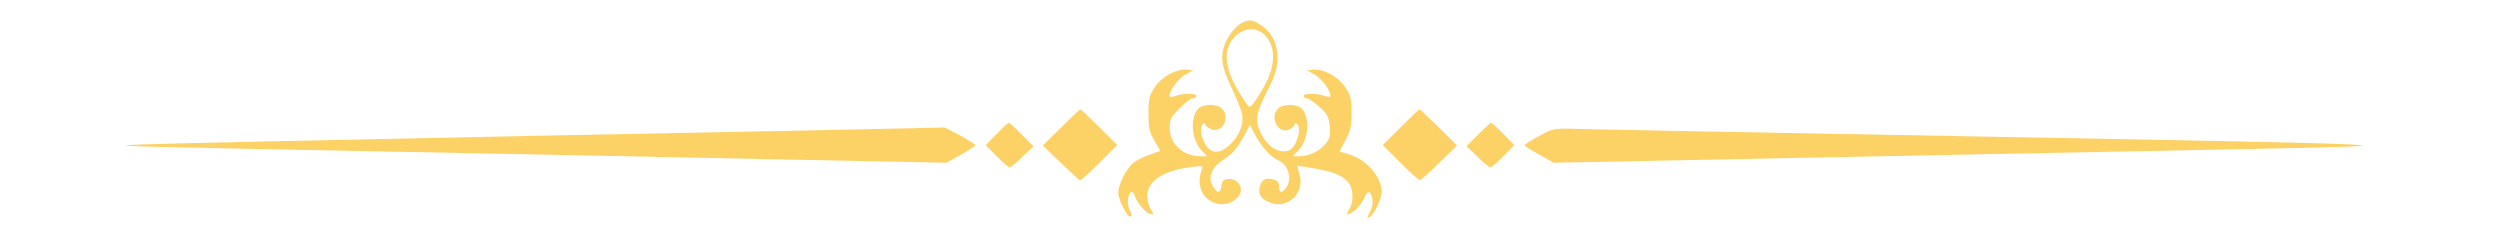 <?xml version="1.0" standalone="no"?>
<!DOCTYPE svg PUBLIC "-//W3C//DTD SVG 20010904//EN"
 "http://www.w3.org/TR/2001/REC-SVG-20010904/DTD/svg10.dtd">
<svg id="divi_1"  version="1.0" xmlns="http://www.w3.org/2000/svg"
  viewBox="0 0 1120 105"
 preserveAspectRatio="xMidYMid meet">
<g transform="translate(0,105) scale(0.1,-0.1)"
 fill= "#fcd165" stroke="none">
<path d="M5558 944 c-15 -8 -40 -35 -55 -61 -40 -69 -37 -120 15 -227 22 -47
44 -101 47 -119 8 -44 -14 -98 -57 -137 -45 -41 -82 -40 -108 3 -21 34 -26 82
-10 92 6 3 10 2 10 -3 0 -5 11 -14 24 -20 50 -23 91 51 50 92 -22 22 -87 21
-107 -2 -38 -42 -28 -142 18 -188 l24 -24 -30 0 c-79 0 -139 55 -139 127 0 38
5 49 45 88 24 25 51 45 60 45 8 0 15 5 15 10 0 13 -61 13 -94 0 -19 -7 -26 -6
-26 3 0 24 40 76 72 94 l33 18 -27 3 c-46 5 -113 -31 -145 -79 -24 -37 -28
-52 -28 -118 0 -64 4 -83 27 -121 l26 -46 -47 -17 c-27 -9 -60 -26 -74 -37
-31 -25 -67 -96 -67 -134 0 -29 38 -106 52 -106 11 0 10 4 -3 34 -12 26 -5 76
11 76 5 0 12 -9 15 -20 9 -30 54 -80 71 -80 13 0 13 3 0 22 -9 12 -16 39 -16
59 0 70 73 117 208 132 38 5 43 3 37 -11 -27 -68 -2 -131 59 -152 73 -24 148
47 100 94 -9 10 -28 16 -43 14 -20 -2 -27 -9 -29 -31 -4 -33 -17 -35 -37 -4
-25 38 -10 83 39 116 52 36 68 55 100 114 l25 48 21 -40 c28 -55 74 -106 110
-121 40 -17 59 -79 35 -116 -20 -31 -35 -31 -35 1 0 18 -7 26 -25 31 -35 9
-53 -1 -61 -32 -9 -35 5 -56 48 -72 77 -30 155 45 130 125 -6 20 -10 38 -9 39
1 2 36 -3 78 -11 85 -14 130 -34 153 -67 20 -29 20 -87 0 -116 -8 -12 -11 -22
-6 -22 18 0 60 40 72 70 14 33 25 38 34 14 9 -25 7 -47 -8 -76 -12 -22 -12
-26 -1 -21 19 7 55 83 55 114 -1 69 -71 147 -153 170 l-36 10 27 51 c22 42 27
66 27 123 0 62 -4 77 -28 114 -32 48 -99 84 -145 79 l-27 -3 33 -18 c32 -18
72 -70 72 -94 0 -9 -7 -10 -26 -3 -33 13 -94 13 -94 0 0 -5 6 -10 14 -10 7 0
33 -17 56 -38 37 -33 43 -44 47 -87 4 -41 1 -55 -18 -79 -26 -33 -75 -56 -118
-56 l-30 0 24 24 c46 46 56 146 18 188 -20 23 -85 24 -107 2 -42 -41 5 -122
53 -92 12 7 21 16 21 21 0 4 5 5 10 2 25 -16 -2 -106 -35 -119 -43 -16 -94 14
-125 74 -29 58 -25 90 26 190 35 69 46 103 47 143 2 65 -23 120 -72 153 -41
28 -55 29 -93 8z m105 -48 c55 -51 54 -143 -4 -241 -41 -71 -59 -92 -67 -80
-80 111 -109 191 -92 254 22 81 109 117 163 67z"/>
<path d="M4754 479 l-82 -81 80 -77 c43 -42 82 -77 86 -79 4 -1 43 34 87 78
l80 80 -80 80 c-44 44 -82 80 -85 80 -3 0 -42 -37 -86 -81z"/>
<path d="M6275 480 l-80 -80 80 -80 c44 -44 83 -79 87 -78 4 2 43 37 86 79
l80 77 -82 81 c-45 44 -84 81 -86 81 -3 0 -41 -36 -85 -80z"/>
<path d="M4465 450 l-49 -50 49 -50 c27 -27 53 -50 58 -50 5 0 31 21 57 47
l50 48 -52 52 c-29 29 -55 53 -58 53 -3 0 -28 -22 -55 -50z"/>
<path d="M6622 447 l-52 -52 50 -48 c26 -26 52 -47 57 -47 5 0 31 23 58 50
l49 50 -49 50 c-27 28 -52 50 -55 50 -3 0 -29 -24 -58 -53z"/>
<path d="M2515 444 c-940 -19 -1784 -37 -1875 -41 -174 -8 -198 -7 1615 -42
325 -7 904 -18 1287 -26 l698 -14 65 36 c36 20 65 39 65 43 0 6 -134 81 -141
79 -2 -1 -773 -17 -1714 -35z"/>
<path d="M6894 440 c-35 -19 -64 -37 -64 -40 0 -4 29 -23 65 -42 l65 -37 1207
24 c665 13 1512 30 1883 37 877 17 811 20 -1265 58 -902 16 -1682 31 -1734 33
-90 2 -96 1 -157 -33z"/>
</g>
</svg>
